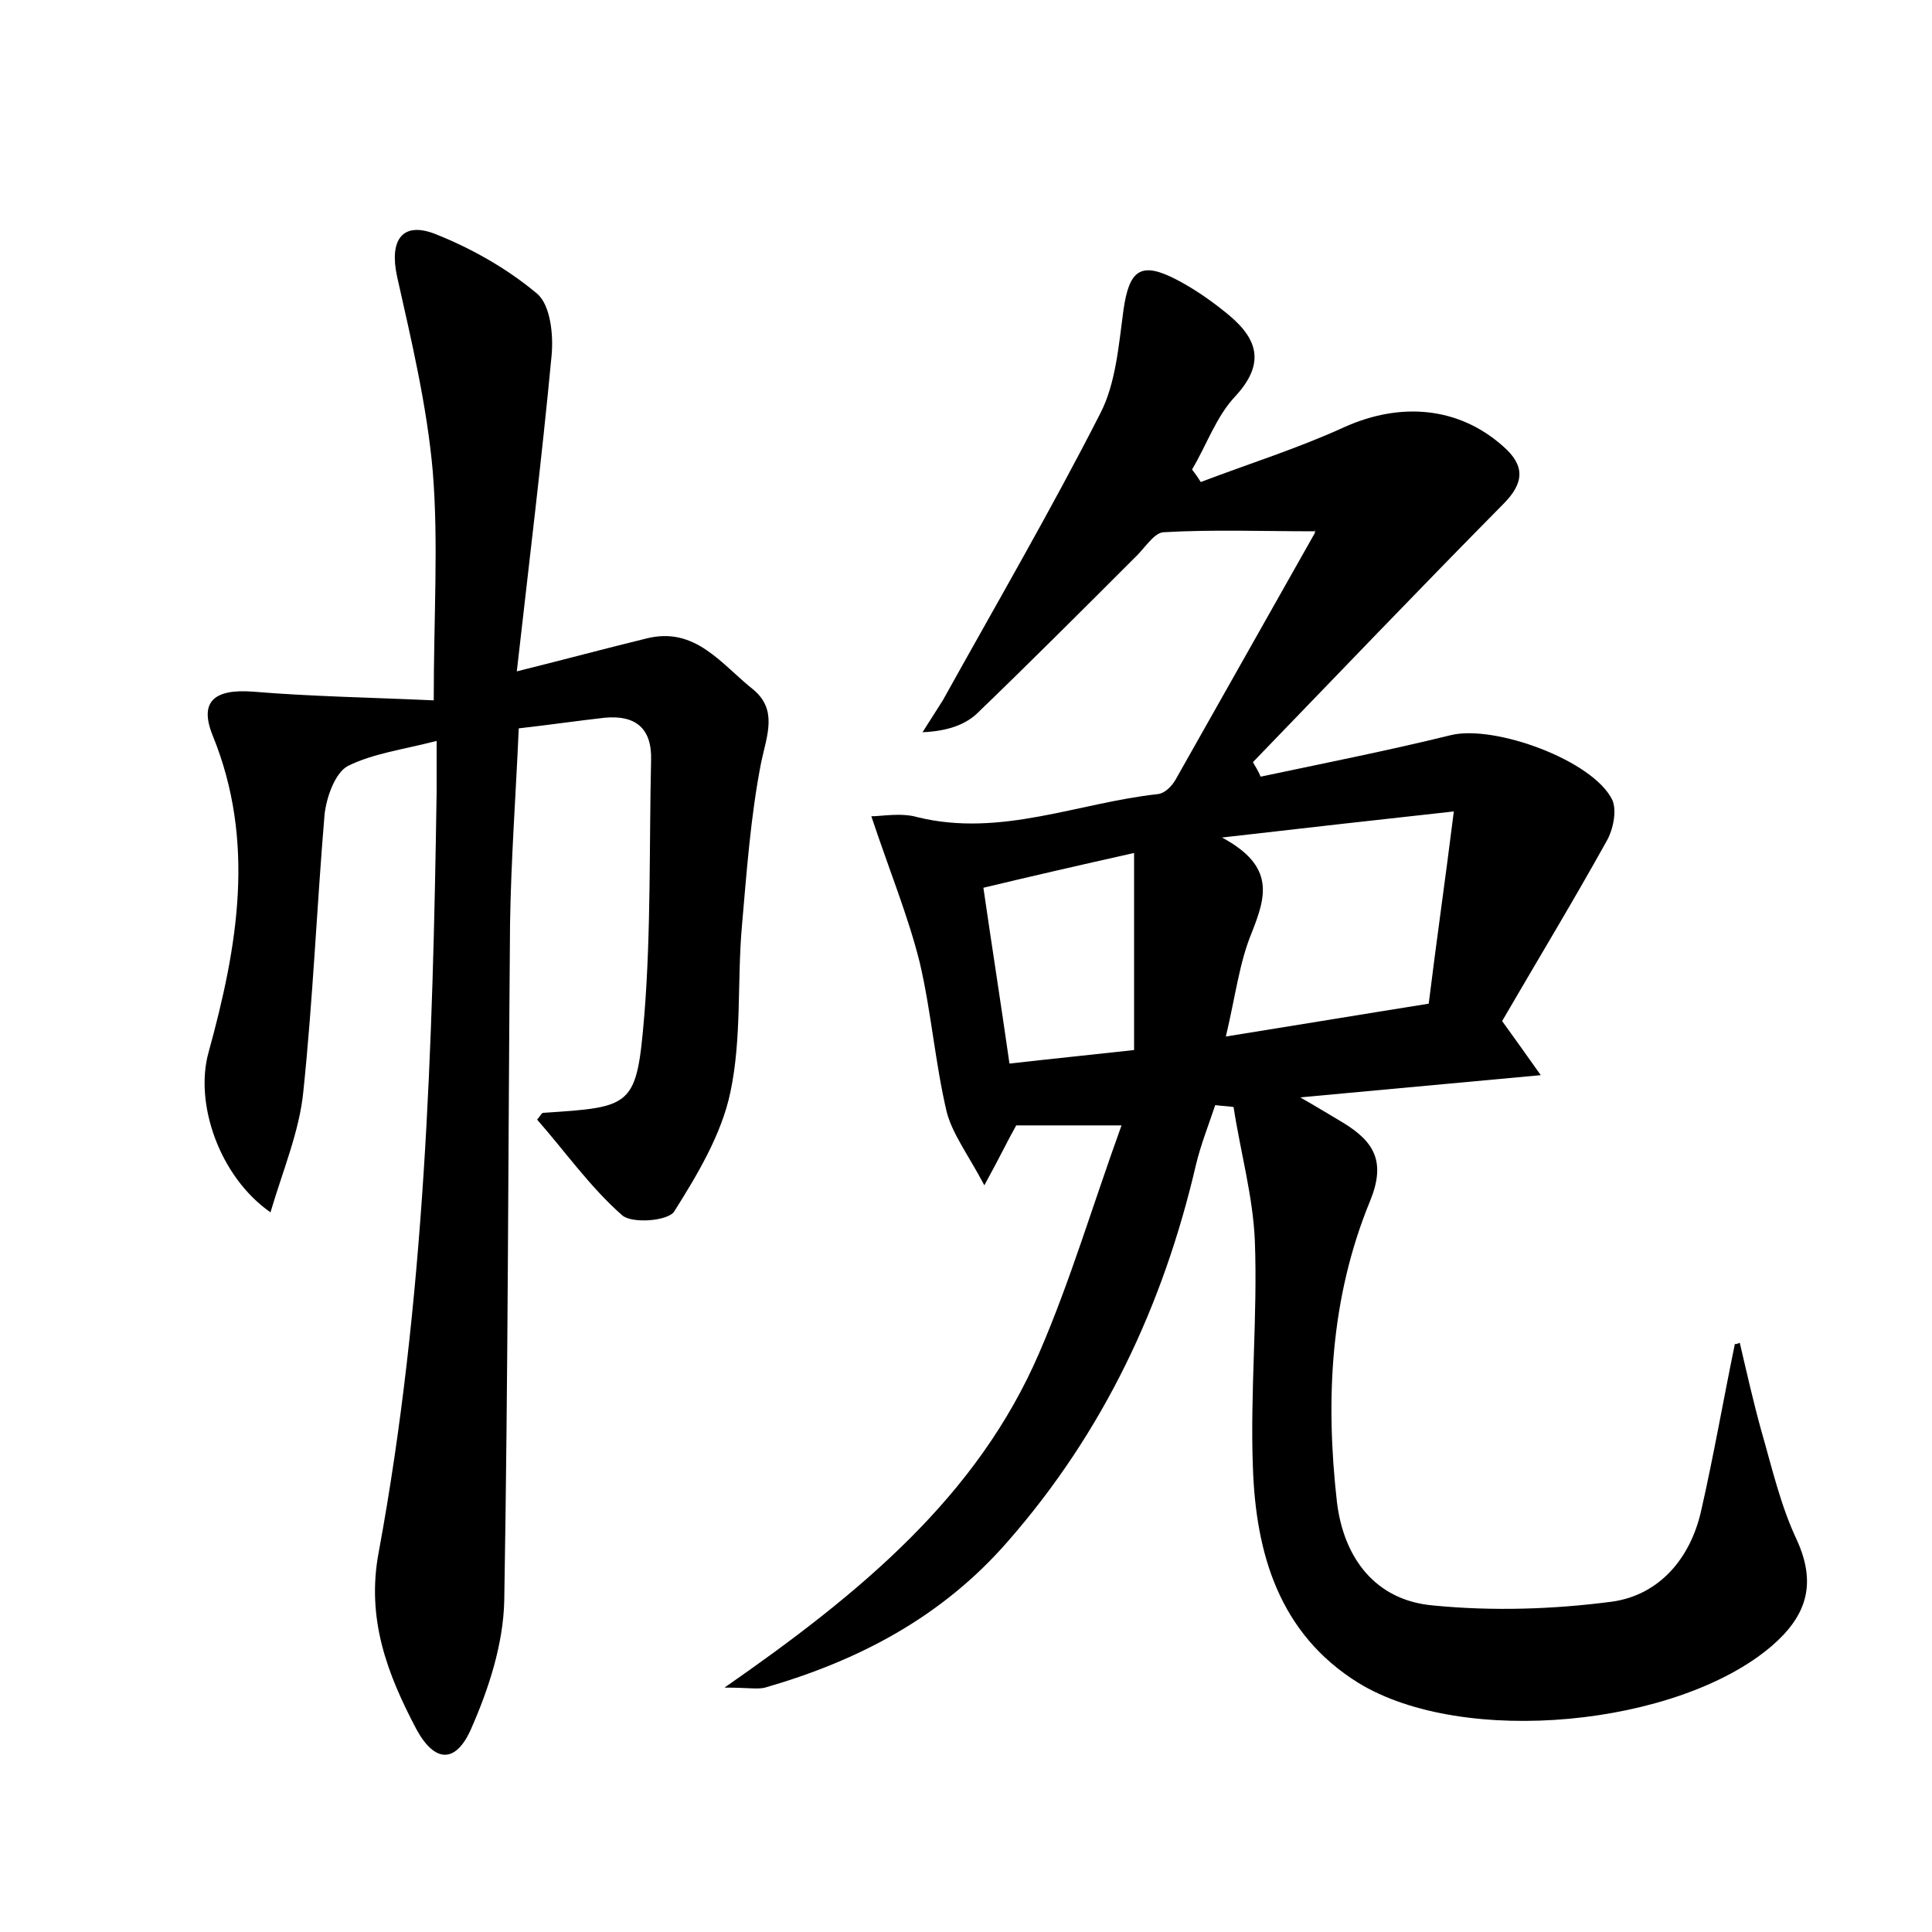 <?xml version="1.0" encoding="utf-8"?>
<!-- Generator: Adobe Illustrator 22.0.0, SVG Export Plug-In . SVG Version: 6.00 Build 0)  -->
<svg version="1.1" id="图层_1" xmlns="http://www.w3.org/2000/svg" xmlns:xlink="http://www.w3.org/1999/xlink" x="0px" y="0px"
	 viewBox="0 0 200 200" style="enable-background:new 0 0 200 200;" xml:space="preserve">
<style type="text/css">
	.st0{fill:#FFFFFF;}
</style>
<g>
	
	<path d="M180.1,139c0.7,3,1.4,6.1,2.2,9c1.1,3.8,2,7.8,3.7,11.4c2.1,4.6,1,7.9-2.6,11c-9.7,8.3-31.9,10.5-42.8,3.8
		c-8.2-5.1-10.6-13.4-10.9-22.3c-0.3-7.8,0.5-15.7,0.2-23.5c-0.2-4.6-1.5-9.2-2.2-13.8c-0.6-0.1-1.2-0.1-1.9-0.2
		c-0.7,2.1-1.5,4.1-2,6.2c-3.4,14.6-9.6,27.7-19.5,39c-6.8,7.8-15.4,12.3-25.1,15.1c-0.8,0.2-1.7,0-4.2,0
		c14.1-9.8,26.2-19.8,32.6-34.7c3.2-7.4,5.5-15.2,8.5-23.5c-4.2,0-7.4,0-10.9,0c-0.8,1.4-1.6,3.1-3.3,6.2c-1.7-3.2-3.3-5.3-3.9-7.6
		c-1.2-5.1-1.6-10.4-2.8-15.5c-1.2-4.8-3.1-9.4-5-15.1c1.1,0,3.1-0.4,4.8,0.1c8.6,2.1,16.6-1.5,24.9-2.4c0.7-0.1,1.4-0.8,1.8-1.5
		c4.8-8.5,9.6-17,14.4-25.5c0.1-0.2-0.1-0.6,0-0.2c-5.4,0-10.6-0.2-15.7,0.1c-1,0.1-2,1.8-3,2.7c-5.4,5.4-10.8,10.8-16.3,16.1
		c-1.3,1.2-3.2,1.8-5.6,1.9c0.7-1.1,1.4-2.2,2.1-3.3c5.5-9.9,11.2-19.7,16.3-29.7c1.6-3.1,1.9-7,2.4-10.7c0.6-4.2,1.8-5.1,5.6-3.1
		c1.7,0.9,3.3,2,4.8,3.2c3.2,2.5,4.6,5.1,1.2,8.8c-2,2.1-3,5.1-4.5,7.6c0.3,0.4,0.6,0.8,0.9,1.3c5-1.9,10.1-3.5,14.9-5.7
		c5.8-2.6,11.8-2.1,16.4,2c2.3,2,2.2,3.8,0,6c-8.7,8.8-17.3,17.8-25.9,26.7c0.3,0.5,0.6,1,0.8,1.5c6.6-1.4,13.2-2.7,19.7-4.3
		c4.5-1.1,14.7,2.6,16.7,6.7c0.5,1.1,0.1,3.1-0.6,4.3c-3.5,6.3-7.2,12.4-10.8,18.6c1.3,1.8,2.3,3.2,4,5.6
		c-8.6,0.8-16.2,1.5-24.9,2.3c2.1,1.2,3.2,1.9,4.4,2.6c3.3,2,4.5,4.1,2.8,8.2c-4.1,10-4.6,20.5-3.4,31.1c0.7,5.8,4,10.2,10,10.7
		c6.1,0.6,12.4,0.4,18.5-0.4c4.9-0.7,8.1-4.5,9.2-9.4c1.3-5.7,2.3-11.5,3.5-17.3C179.6,139.2,179.9,139.1,180.1,139z M126.5,86.7
		c5.6,3,4.5,6.2,3.1,9.8c-1.3,3.1-1.7,6.6-2.7,10.8c7.5-1.2,14.1-2.3,21-3.4c0.8-6.5,1.7-12.7,2.6-19.9
		C142.3,84.9,135.2,85.7,126.5,86.7z M117.4,88.3c-5.8,1.3-10.6,2.4-15.6,3.6c0.9,6.2,1.8,11.9,2.7,18.2c4.4-0.5,8.4-0.9,12.9-1.4
		C117.4,101.8,117.4,95.5,117.4,88.3z"/>
	<path d="M53.7,75.4c-0.3,6.9-0.8,13.6-0.9,20.2c-0.2,23.4-0.2,46.7-0.6,70.1c-0.1,4.5-1.6,9.1-3.4,13.2c-1.6,3.7-3.8,3.6-5.7,0.1
		c-3-5.7-5.2-11.4-3.9-18.3c4.8-26,5.6-52.4,6-78.7c0-1.6,0-3.1,0-5.3c-3.5,0.9-6.6,1.3-9.2,2.6c-1.3,0.7-2.2,3.2-2.4,5
		c-0.8,9.5-1.2,19.1-2.2,28.7c-0.4,4.1-2.1,8.1-3.4,12.5c-5.3-3.7-7.9-11.3-6.4-16.6c3-10.9,4.9-21.8,0.4-32.8
		c-1.4-3.5,0.2-4.8,4.2-4.5c6,0.5,12.1,0.6,18.7,0.9c0-8.8,0.5-16.3-0.1-23.7c-0.6-6.8-2.2-13.5-3.7-20.2c-0.8-3.7,0.5-5.7,3.9-4.4
		c3.8,1.5,7.5,3.6,10.6,6.2c1.4,1.2,1.7,4.3,1.5,6.4c-1,10.6-2.3,21.2-3.6,32.7c5.2-1.3,9.3-2.4,13.4-3.4c5.1-1.3,7.8,2.7,11.1,5.3
		c2.5,2.1,1.4,4.7,0.8,7.5c-1.1,5.6-1.5,11.3-2,17c-0.5,5.7,0,11.6-1.2,17.2c-0.9,4.3-3.4,8.5-5.8,12.3c-0.6,1-4.4,1.3-5.4,0.4
		c-3.3-2.9-5.9-6.6-8.8-9.9c0.2-0.2,0.4-0.6,0.6-0.7c9.3-0.6,9.7-0.6,10.5-10.1c0.7-8.7,0.5-17.6,0.7-26.4c0.1-3.3-1.6-4.7-4.8-4.4
		C59.9,74.6,57.2,75,53.7,75.4z"/>
	
	
</g>
</svg>
